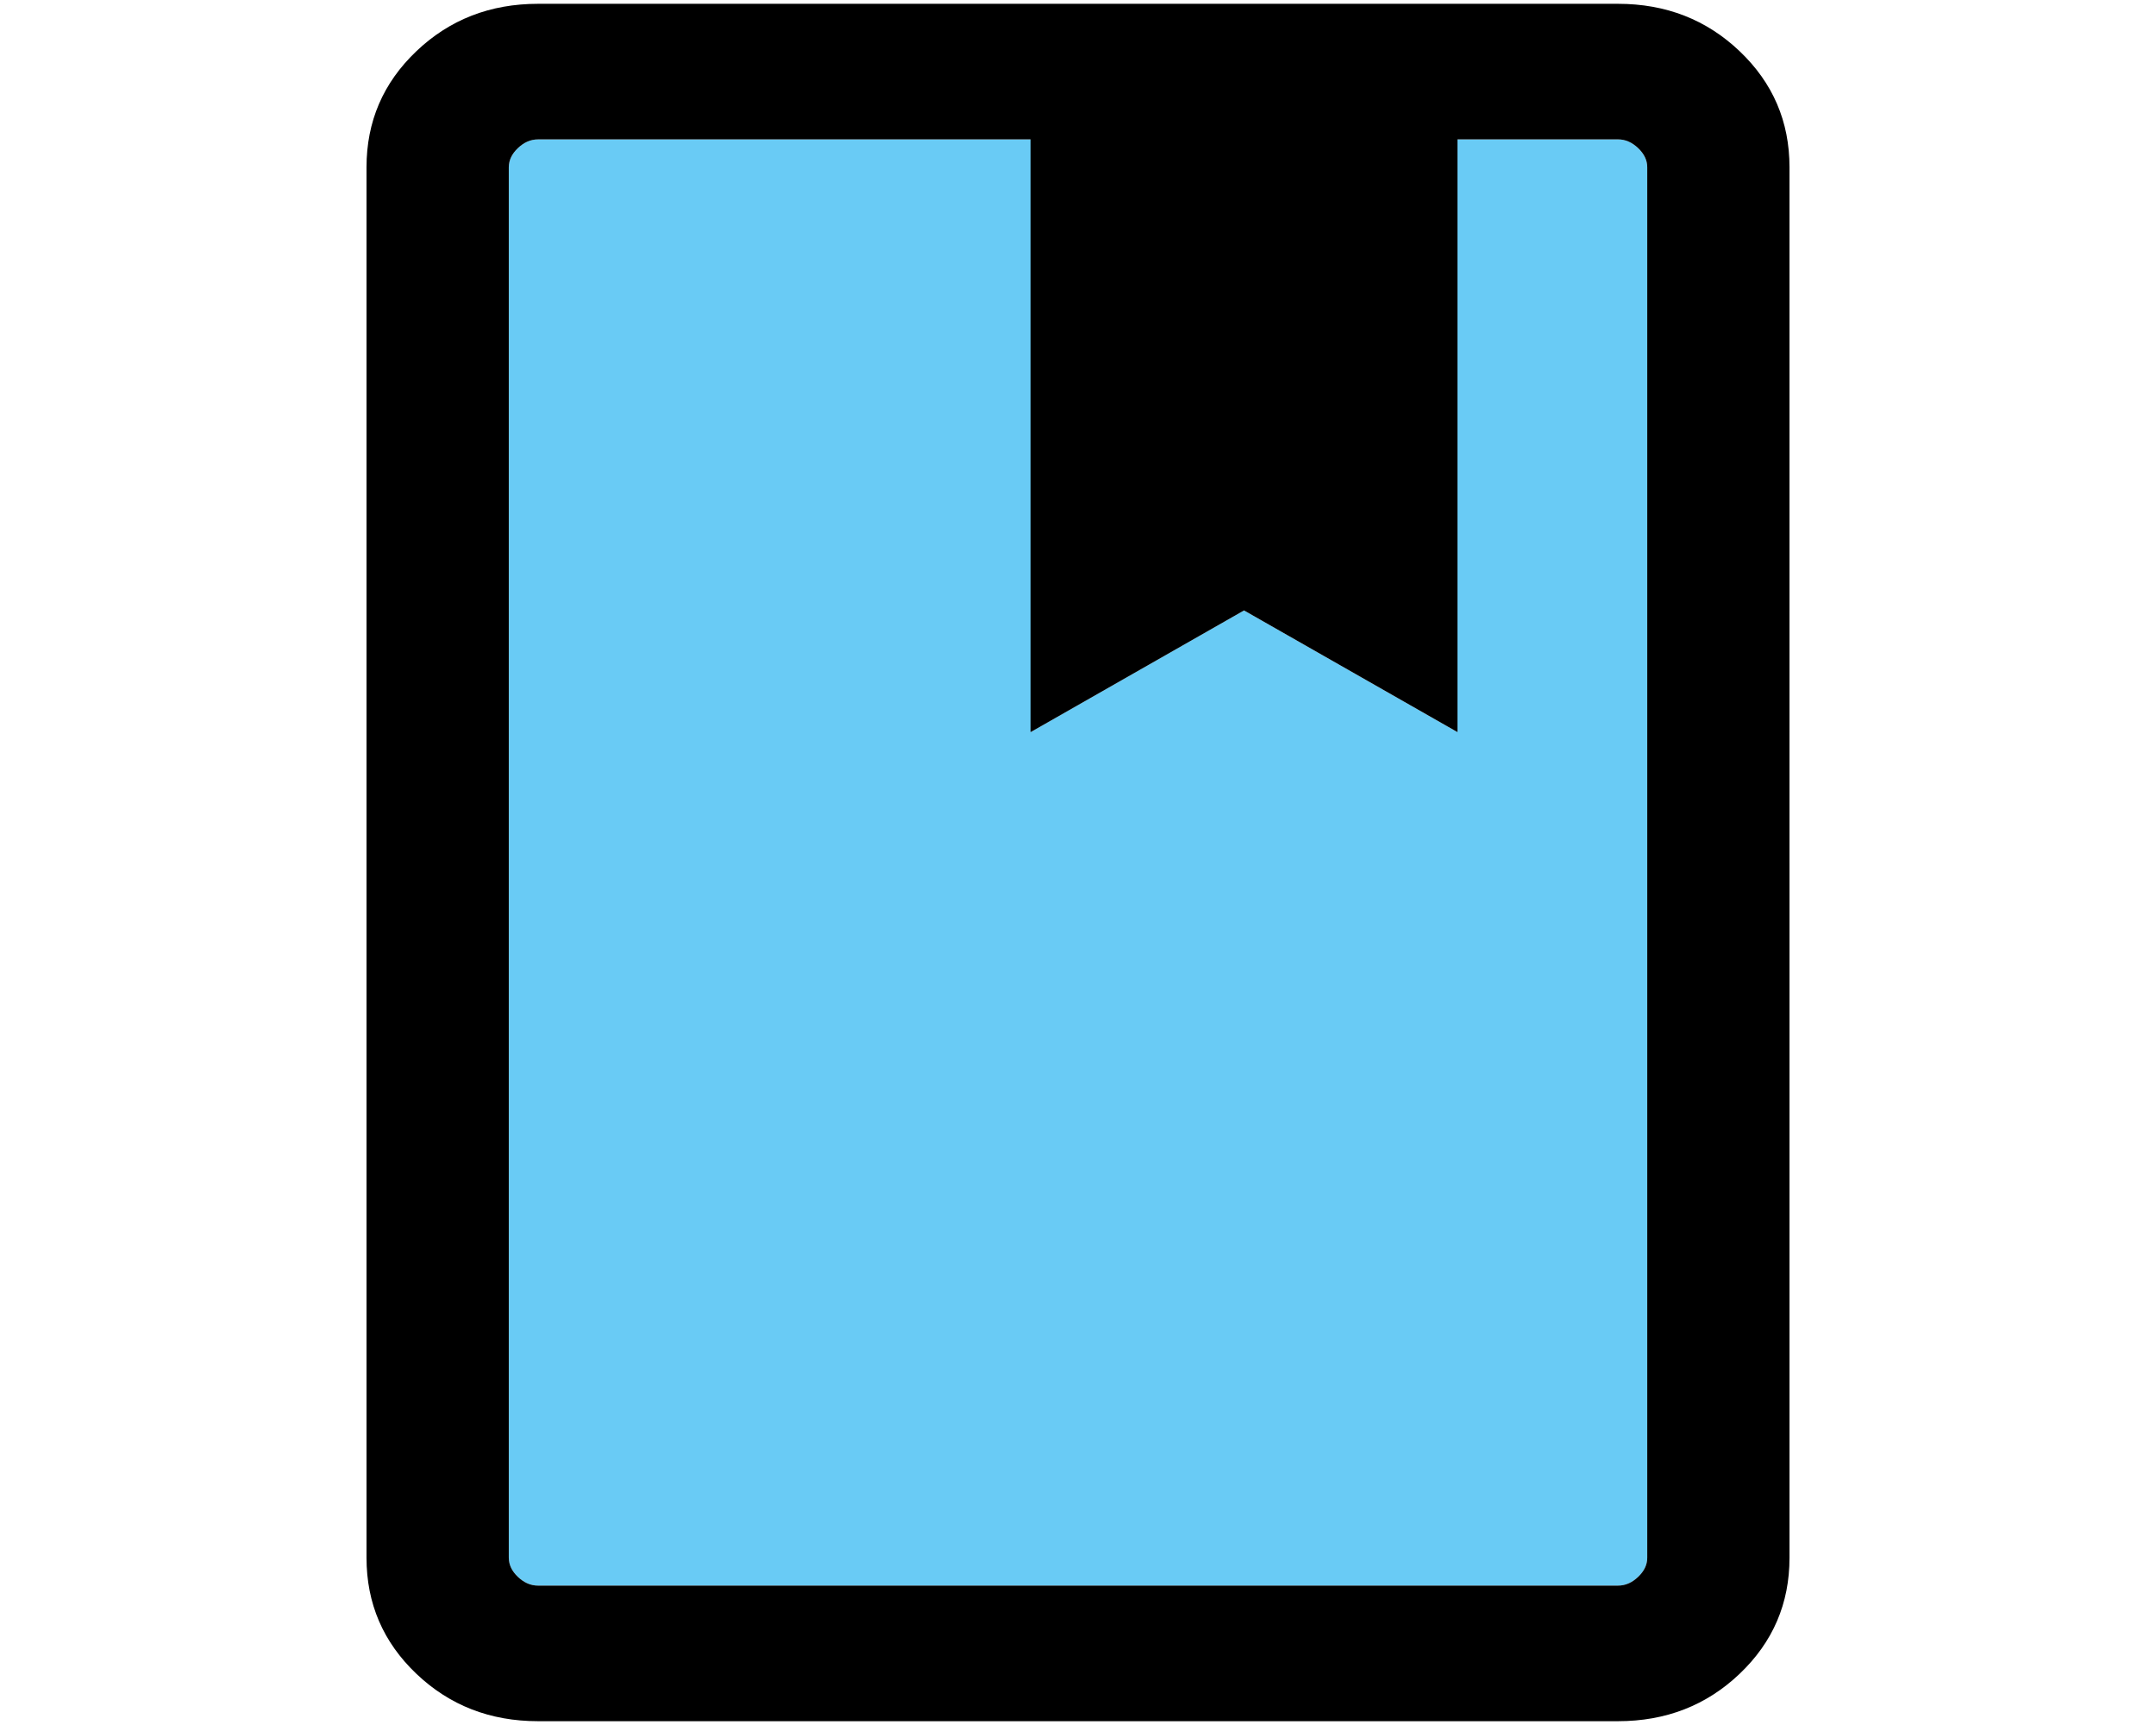 <?xml version="1.0" encoding="UTF-8" standalone="no"?>
<!-- Created with Inkscape (http://www.inkscape.org/) -->

<svg
   width="640"
   height="512"
   viewBox="0 0 169.333 135.467"
   version="1.1"
   id="svg1"
   inkscape:version="1.4 (86a8ad7, 2024-10-11)"
   sodipodi:docname="holds_new.svg"
   xml:space="preserve"
   xmlns:inkscape="http://www.inkscape.org/namespaces/inkscape"
   xmlns:sodipodi="http://sodipodi.sourceforge.net/DTD/sodipodi-0.dtd"
   xmlns="http://www.w3.org/2000/svg"
   xmlns:svg="http://www.w3.org/2000/svg"><sodipodi:namedview
     id="namedview1"
     pagecolor="#ffffff"
     bordercolor="#111111"
     borderopacity="1"
     inkscape:showpageshadow="0"
     inkscape:pageopacity="0"
     inkscape:pagecheckerboard="1"
     inkscape:deskcolor="#d1d1d1"
     inkscape:document-units="px"
     showborder="false"
     inkscape:zoom="1.08"
     inkscape:cx="396.75926"
     inkscape:cy="293.05556"
     inkscape:window-width="2880"
     inkscape:window-height="1514"
     inkscape:window-x="5749"
     inkscape:window-y="7"
     inkscape:window-maximized="1"
     inkscape:current-layer="layer1" /><defs
     id="defs1" /><g
     inkscape:label="Layer 1"
     inkscape:groupmode="layer"
     id="layer1"><g
       id="g10"><path
         d="M 39.962,122.359 V 13.108 c -10e-5,0.008 -0.003,0.015 -0.003,0.023 V 122.336 c 0,0.008 0.003,0.015 0.003,0.023 z"
         style="stroke-width:0.182"
         id="path10" /><path
         d="m 97.706,47.94 16.764,9.556 v -5.16e-4 z"
         style=""
         id="path9" /><path
         d="m 80.942,57.496 16.764,-9.556 -0.001,-5.17e-4 z"
         style=""
         id="path8" /><path
         d="m 42.255,10.946 c -0.574,0 -1.1,0.228 -1.577,0.683 -0.472,0.448 -0.708,0.941 -0.715,1.478 V 122.359 c 0.007,0.537 0.243,1.03 0.715,1.478 0.477,0.456 1.003,0.683 1.577,0.683 h 84.824 c 0.574,0 1.1,-0.228 1.577,-0.683 0.479,-0.454 0.718,-0.955 0.718,-1.501 V 13.131 c 0,-0.547 -0.239,-1.047 -0.718,-1.502 -0.477,-0.456 -1.003,-0.683 -1.577,-0.683 h -12.609 v 46.549 5.16e-4 L 97.706,47.94 80.942,57.496 h -5.17e-4 V 10.946 Z"
         style="fill:#69cbf5;stroke-width:0.182;fill-opacity:1"
         id="path7" /><path
         d="m 42.255,0.299 c -3.764,0 -6.95,1.242 -9.558,3.727 C 30.09,6.51 28.786,9.545 28.786,13.131 V 122.336 c 0,3.586 1.304,6.621 3.911,9.105 2.608,2.484 5.794,3.727 9.558,3.727 h 84.824 c 3.764,0 6.95,-1.242 9.558,-3.727 2.608,-2.484 3.911,-5.52 3.911,-9.105 V 13.131 c 0,-3.586 -1.304,-6.621 -3.911,-9.105 -2.608,-2.484 -5.794,-3.727 -9.558,-3.727 z m 0,10.647 h 38.687 v 46.55 l 16.764,-9.557 0.001,5.17e-4 16.764,9.555 V 10.946 h 12.609 c 0.574,0 1.1,0.228 1.577,0.683 0.479,0.454 0.718,0.955 0.718,1.502 V 122.336 c 0,0.547 -0.239,1.047 -0.718,1.501 -0.477,0.456 -1.003,0.683 -1.577,0.683 H 42.255 c -0.574,0 -1.1,-0.228 -1.577,-0.683 -0.472,-0.448 -0.708,-0.941 -0.715,-1.478 -1.01e-4,-0.008 -0.003,-0.015 -0.003,-0.023 V 13.131 c 0,-0.008 0.003,-0.015 0.003,-0.023 0.007,-0.537 0.243,-1.031 0.715,-1.478 0.477,-0.456 1.003,-0.683 1.577,-0.683 z"
         style="stroke-width:0.182"
         id="path1" /></g></g></svg>
